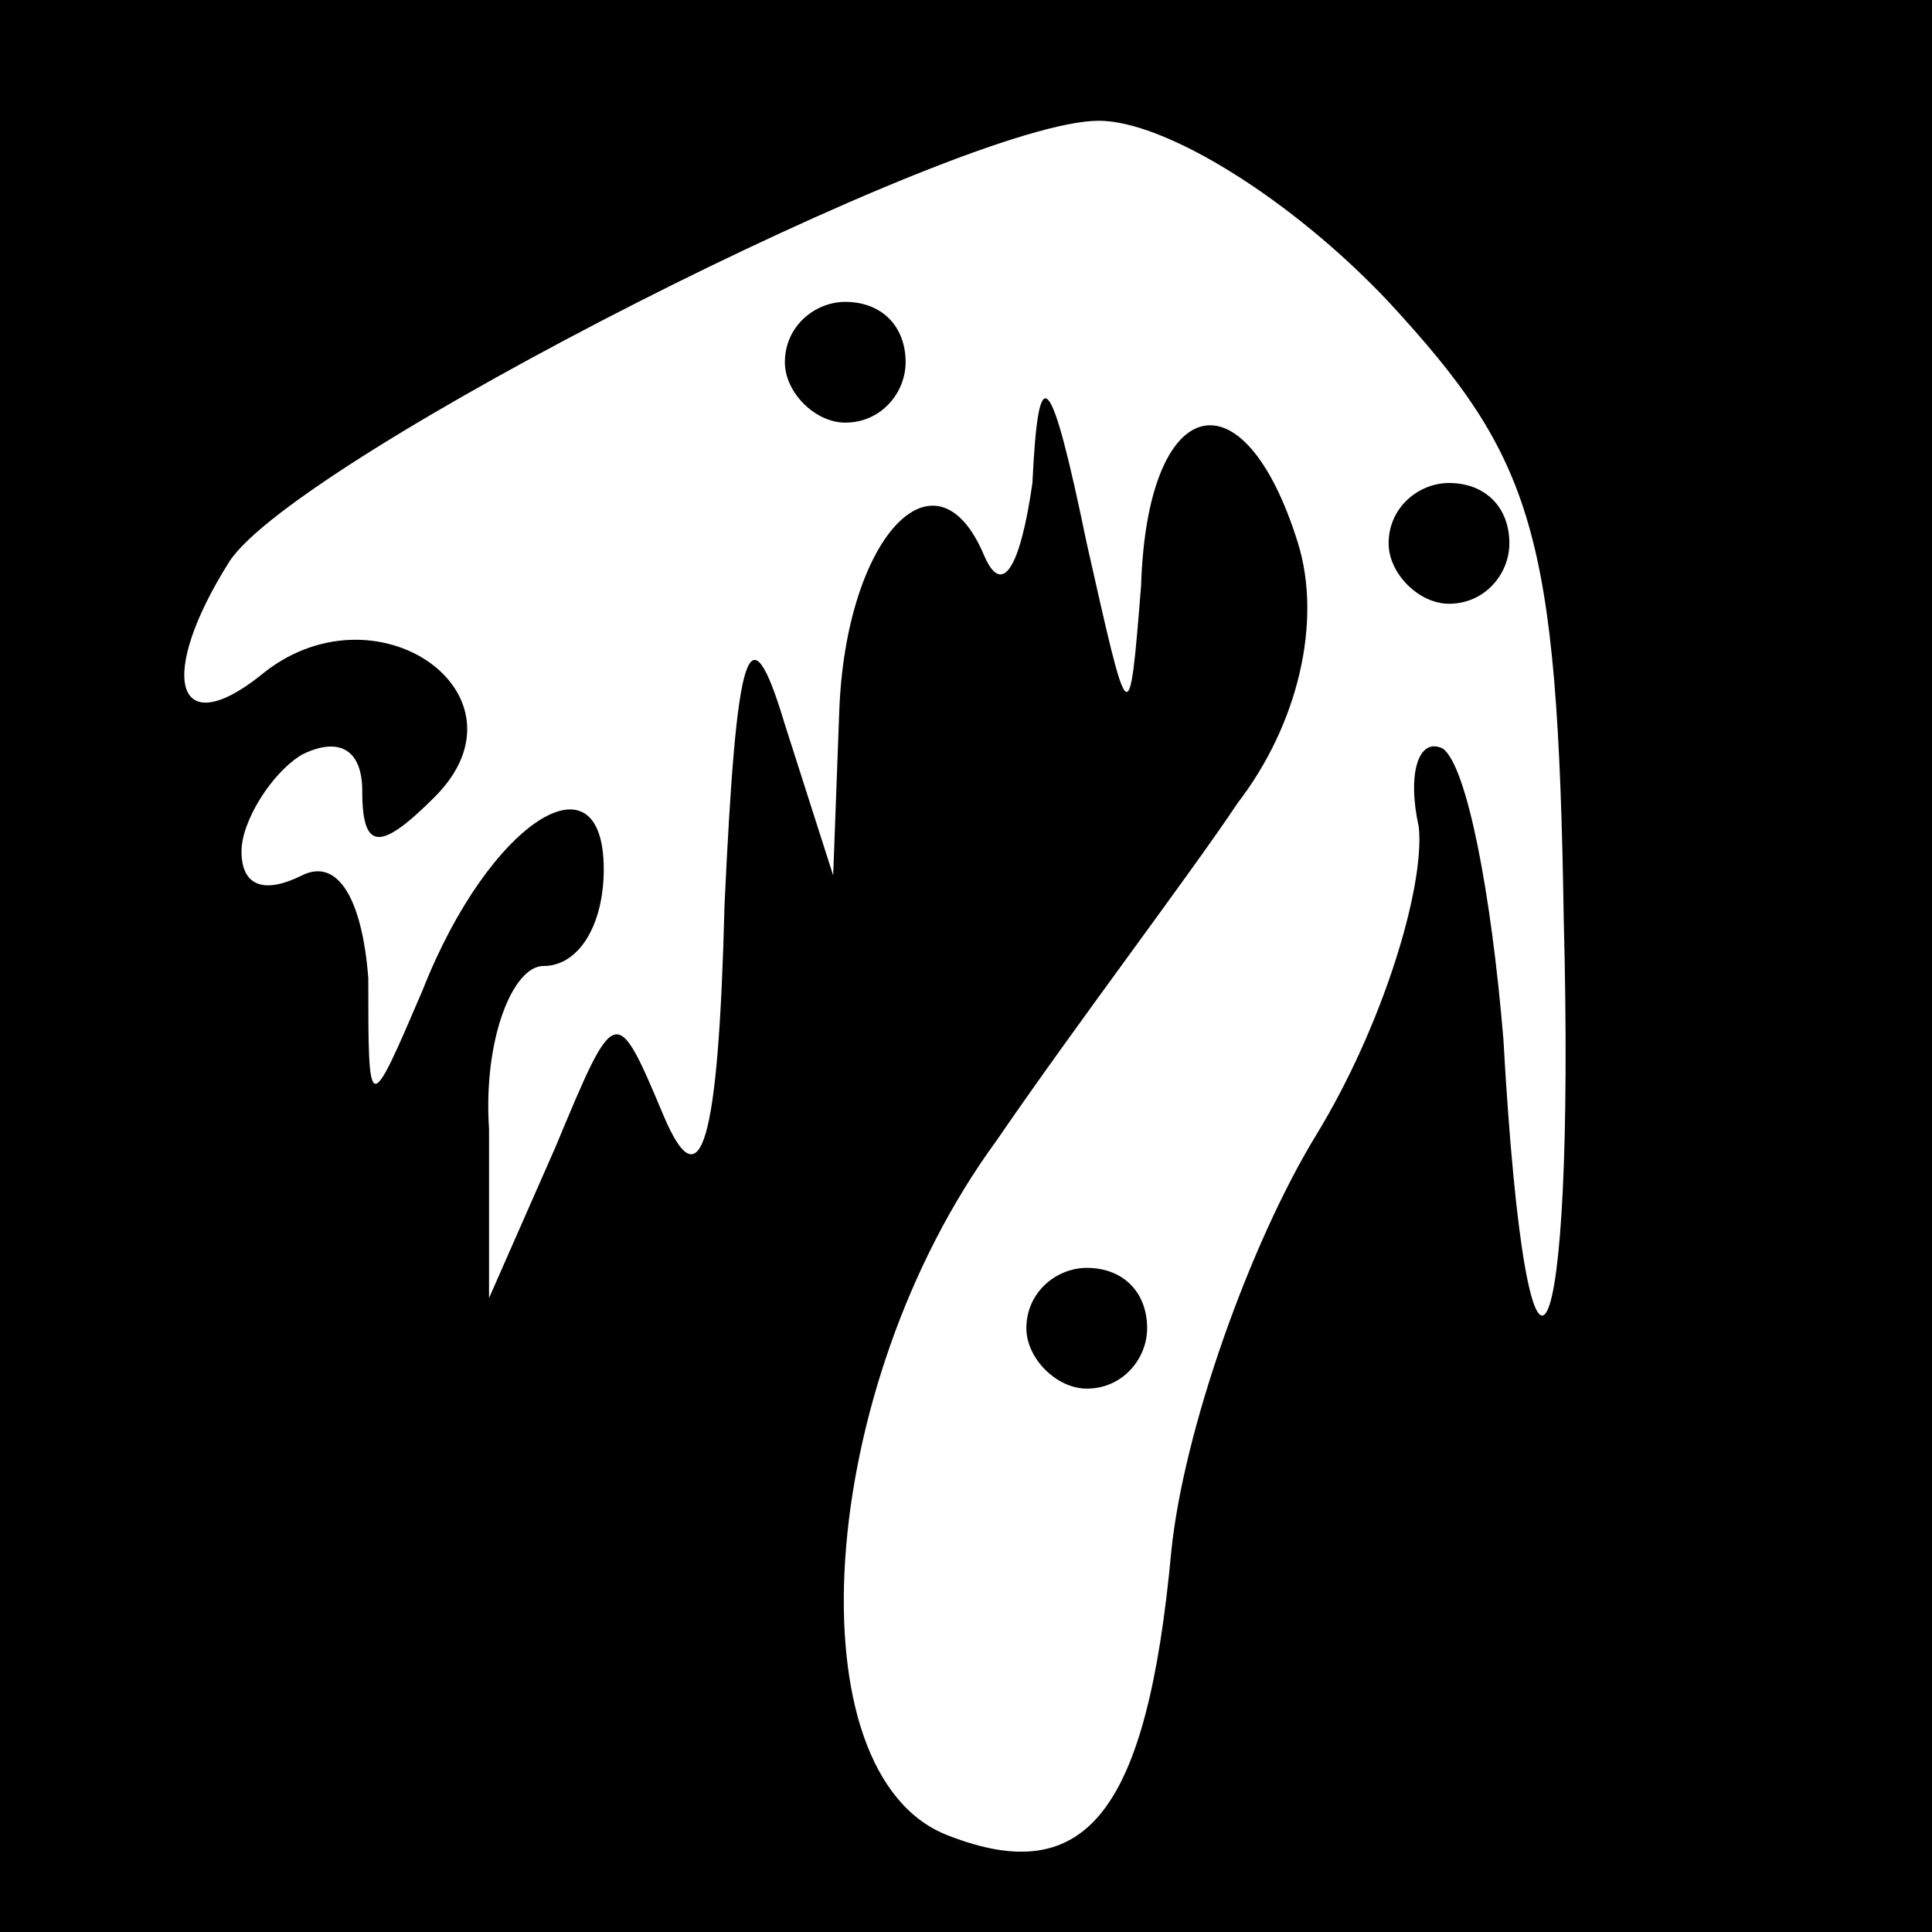<?xml version="1.0" standalone="no"?>
<!DOCTYPE svg PUBLIC "-//W3C//DTD SVG 20010904//EN"
 "http://www.w3.org/TR/2001/REC-SVG-20010904/DTD/svg10.dtd">
<svg version="1.0" xmlns="http://www.w3.org/2000/svg"
 width="32pt" height="32pt" viewBox="0 0 32 32"
 preserveAspectRatio="xMidYMid meet">
<rect x="0" y="0" width="32" height="32" fill="#808080" stroke="none"/>
<g transform="translate(0,32) scale(0.1,-0.1)"
fill="#000000" stroke="none">
<path fill="#000000" stroke="none" d="M0 160 l0 -160 160 0 160 0 0 160 0
160 -160 0 -160 0 0 -160z"/>
<path fill="#ffffff" stroke="none" d="M230 270 c24 -26 28 -38 29 -102 2 -76
-6 -91 -10 -20 -2 24 -6 45 -10 48 -4 2 -6 -4 -4 -13 1 -10 -6 -33 -17 -51
-11 -18 -22 -49 -24 -69 -4 -43 -14 -56 -37 -47 -26 10 -22 74 8 115 13 19 32
44 40 56 10 13 14 30 10 43 -9 29 -25 25 -26 -7 -2 -25 -2 -24 -9 7 -6 29 -8
31 -9 10 -2 -14 -5 -19 -8 -12 -8 19 -23 3 -24 -26 l-1 -27 -8 25 c-6 20 -8
13 -10 -30 -1 -40 -4 -49 -10 -35 -8 19 -8 19 -18 -5 l-11 -25 0 28 c-1 15 4
27 9 27 6 0 10 7 10 16 0 20 -19 8 -30 -20 -9 -21 -9 -21 -9 2 -1 13 -5 20
-11 17 -6 -3 -10 -2 -10 4 0 5 5 13 10 16 6 3 10 1 10 -6 0 -10 3 -10 12 -1
17 17 -10 36 -29 20 -14 -11 -17 0 -5 19 11 17 121 73 144 73 11 0 32 -13 48
-30z"/>
<path fill="#000000" stroke="none" d="M130 260 c0 -5 5 -10 10 -10 6 0 10 5
10 10 0 6 -4 10 -10 10 -5 0 -10 -4 -10 -10z"/>
<path fill="#000000" stroke="none" d="M230 230 c0 -5 5 -10 10 -10 6 0 10 5
10 10 0 6 -4 10 -10 10 -5 0 -10 -4 -10 -10z"/>
<path fill="#000000" stroke="none" d="M170 100 c0 -5 5 -10 10 -10 6 0 10 5
10 10 0 6 -4 10 -10 10 -5 0 -10 -4 -10 -10z"/>
</g>
</svg>
